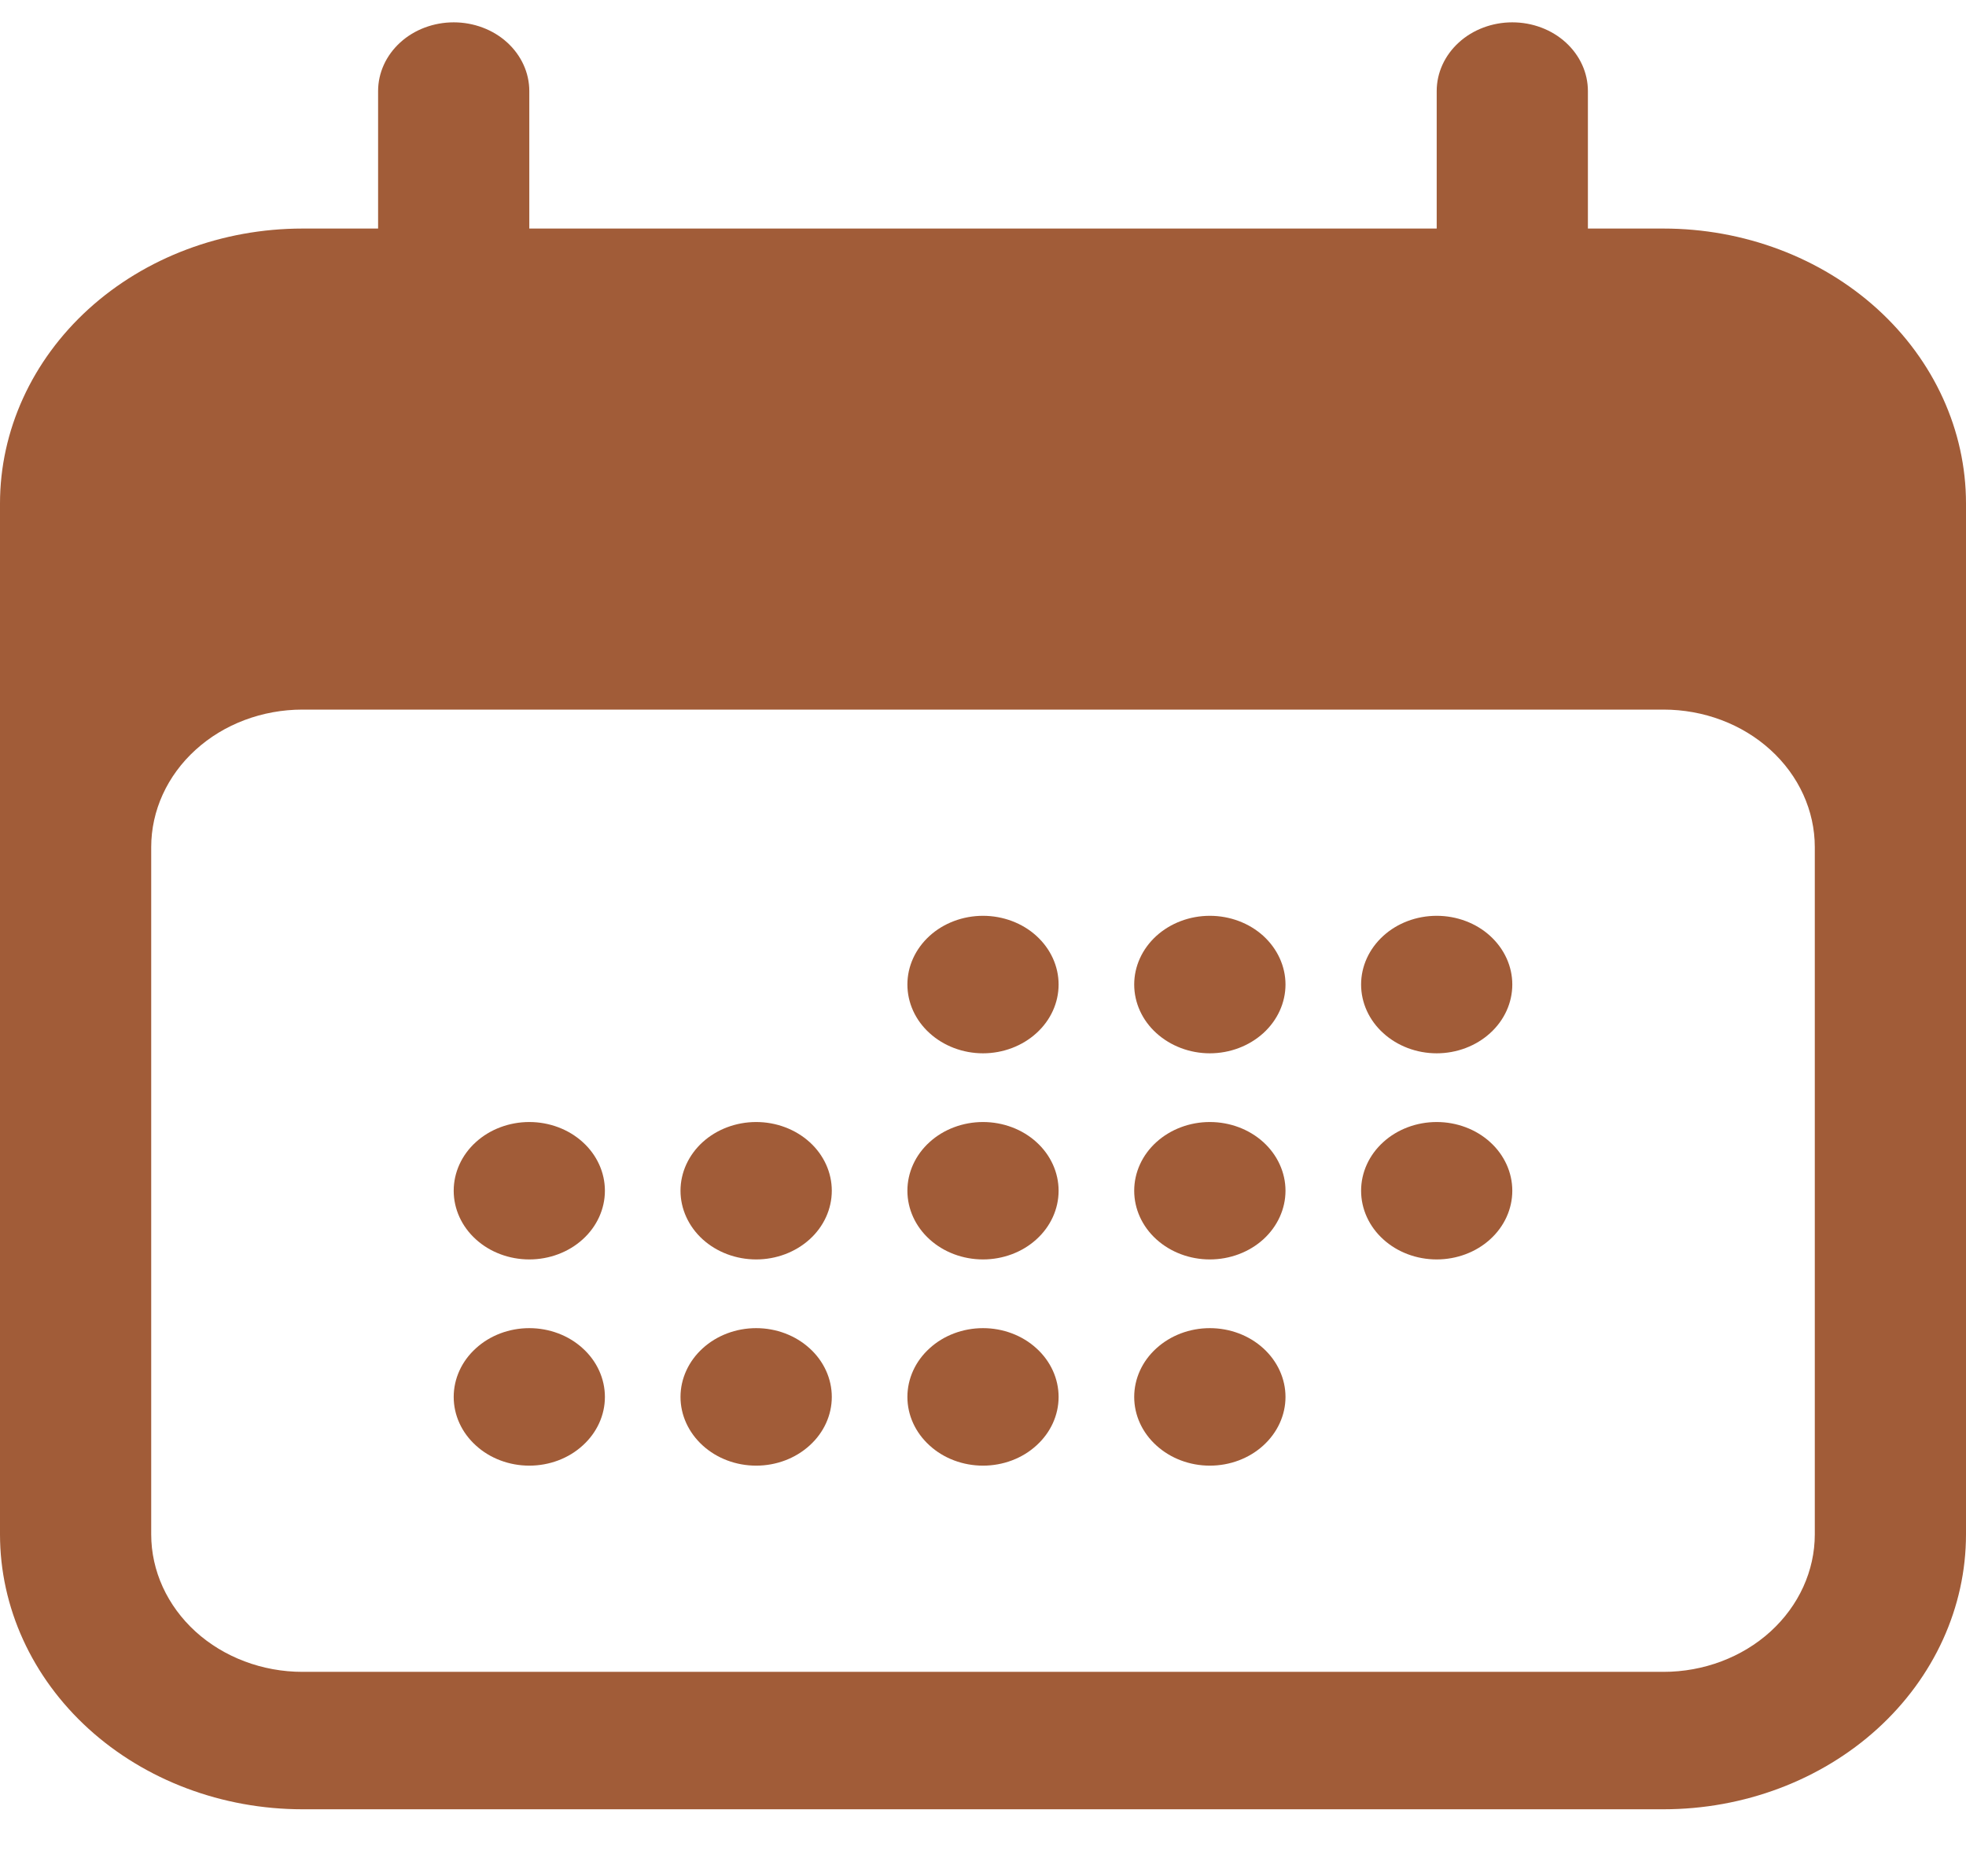 <svg width="22" height="21" viewBox="0 0 22 21" fill="none" xmlns="http://www.w3.org/2000/svg">
<path d="M11.846 11.019C11.846 11.223 11.757 11.419 11.598 11.563C11.44 11.707 11.224 11.789 11 11.789C10.776 11.789 10.56 11.707 10.402 11.563C10.243 11.419 10.154 11.223 10.154 11.019C10.154 10.815 10.243 10.62 10.402 10.475C10.56 10.331 10.776 10.25 11 10.25C11.224 10.25 11.44 10.331 11.598 10.475C11.757 10.62 11.846 10.815 11.846 11.019ZM5.923 14.096C6.147 14.096 6.363 14.015 6.521 13.871C6.68 13.727 6.769 13.531 6.769 13.327C6.769 13.123 6.68 12.927 6.521 12.783C6.363 12.639 6.147 12.558 5.923 12.558C5.699 12.558 5.483 12.639 5.325 12.783C5.166 12.927 5.077 13.123 5.077 13.327C5.077 13.531 5.166 13.727 5.325 13.871C5.483 14.015 5.699 14.096 5.923 14.096ZM6.769 15.635C6.769 15.839 6.68 16.034 6.521 16.178C6.363 16.323 6.147 16.404 5.923 16.404C5.699 16.404 5.483 16.323 5.325 16.178C5.166 16.034 5.077 15.839 5.077 15.635C5.077 15.431 5.166 15.235 5.325 15.091C5.483 14.946 5.699 14.865 5.923 14.865C6.147 14.865 6.363 14.946 6.521 15.091C6.68 15.235 6.769 15.431 6.769 15.635ZM8.462 14.096C8.686 14.096 8.901 14.015 9.06 13.871C9.219 13.727 9.308 13.531 9.308 13.327C9.308 13.123 9.219 12.927 9.06 12.783C8.901 12.639 8.686 12.558 8.462 12.558C8.237 12.558 8.022 12.639 7.863 12.783C7.705 12.927 7.615 13.123 7.615 13.327C7.615 13.531 7.705 13.727 7.863 13.871C8.022 14.015 8.237 14.096 8.462 14.096ZM9.308 15.635C9.308 15.839 9.219 16.034 9.06 16.178C8.901 16.323 8.686 16.404 8.462 16.404C8.237 16.404 8.022 16.323 7.863 16.178C7.705 16.034 7.615 15.839 7.615 15.635C7.615 15.431 7.705 15.235 7.863 15.091C8.022 14.946 8.237 14.865 8.462 14.865C8.686 14.865 8.901 14.946 9.06 15.091C9.219 15.235 9.308 15.431 9.308 15.635ZM11 14.096C11.224 14.096 11.44 14.015 11.598 13.871C11.757 13.727 11.846 13.531 11.846 13.327C11.846 13.123 11.757 12.927 11.598 12.783C11.44 12.639 11.224 12.558 11 12.558C10.776 12.558 10.56 12.639 10.402 12.783C10.243 12.927 10.154 13.123 10.154 13.327C10.154 13.531 10.243 13.727 10.402 13.871C10.56 14.015 10.776 14.096 11 14.096ZM11.846 15.635C11.846 15.839 11.757 16.034 11.598 16.178C11.44 16.323 11.224 16.404 11 16.404C10.776 16.404 10.56 16.323 10.402 16.178C10.243 16.034 10.154 15.839 10.154 15.635C10.154 15.431 10.243 15.235 10.402 15.091C10.56 14.946 10.776 14.865 11 14.865C11.224 14.865 11.44 14.946 11.598 15.091C11.757 15.235 11.846 15.431 11.846 15.635ZM13.538 14.096C13.763 14.096 13.978 14.015 14.137 13.871C14.295 13.727 14.385 13.531 14.385 13.327C14.385 13.123 14.295 12.927 14.137 12.783C13.978 12.639 13.763 12.558 13.538 12.558C13.314 12.558 13.099 12.639 12.94 12.783C12.781 12.927 12.692 13.123 12.692 13.327C12.692 13.531 12.781 13.727 12.94 13.871C13.099 14.015 13.314 14.096 13.538 14.096ZM14.385 15.635C14.385 15.839 14.295 16.034 14.137 16.178C13.978 16.323 13.763 16.404 13.538 16.404C13.314 16.404 13.099 16.323 12.94 16.178C12.781 16.034 12.692 15.839 12.692 15.635C12.692 15.431 12.781 15.235 12.94 15.091C13.099 14.946 13.314 14.865 13.538 14.865C13.763 14.865 13.978 14.946 14.137 15.091C14.295 15.235 14.385 15.431 14.385 15.635ZM16.077 14.096C16.301 14.096 16.517 14.015 16.675 13.871C16.834 13.727 16.923 13.531 16.923 13.327C16.923 13.123 16.834 12.927 16.675 12.783C16.517 12.639 16.301 12.558 16.077 12.558C15.852 12.558 15.637 12.639 15.479 12.783C15.32 12.927 15.231 13.123 15.231 13.327C15.231 13.531 15.32 13.727 15.479 13.871C15.637 14.015 15.852 14.096 16.077 14.096ZM14.385 11.019C14.385 11.223 14.295 11.419 14.137 11.563C13.978 11.707 13.763 11.789 13.538 11.789C13.314 11.789 13.099 11.707 12.94 11.563C12.781 11.419 12.692 11.223 12.692 11.019C12.692 10.815 12.781 10.62 12.94 10.475C13.099 10.331 13.314 10.25 13.538 10.25C13.763 10.25 13.978 10.331 14.137 10.475C14.295 10.62 14.385 10.815 14.385 11.019ZM16.077 11.789C16.301 11.789 16.517 11.707 16.675 11.563C16.834 11.419 16.923 11.223 16.923 11.019C16.923 10.815 16.834 10.62 16.675 10.475C16.517 10.331 16.301 10.25 16.077 10.25C15.852 10.25 15.637 10.331 15.479 10.475C15.32 10.62 15.231 10.815 15.231 11.019C15.231 11.223 15.32 11.419 15.479 11.563C15.637 11.707 15.852 11.789 16.077 11.789Z" fill="#A15C38"/>
<path fill-rule="evenodd" clip-rule="evenodd" d="M5.077 0.25C5.301 0.25 5.517 0.331 5.675 0.475C5.834 0.62 5.923 0.815 5.923 1.019V2.558H16.077V1.019C16.077 0.815 16.166 0.62 16.325 0.475C16.483 0.331 16.699 0.25 16.923 0.25C17.148 0.25 17.363 0.331 17.521 0.475C17.68 0.62 17.769 0.815 17.769 1.019V2.558H18.615C19.513 2.558 20.374 2.882 21.009 3.459C21.643 4.036 22 4.819 22 5.635V17.173C22 17.989 21.643 18.772 21.009 19.349C20.374 19.926 19.513 20.25 18.615 20.25H3.385C2.487 20.25 1.626 19.926 0.991 19.349C0.357 18.772 0 17.989 0 17.173V5.635C0 4.819 0.357 4.036 0.991 3.459C1.626 2.882 2.487 2.558 3.385 2.558H4.231V1.019C4.231 0.815 4.32 0.62 4.479 0.475C4.637 0.331 4.853 0.25 5.077 0.25ZM20.308 9.481C20.308 9.073 20.129 8.681 19.812 8.393C19.495 8.104 19.064 7.942 18.615 7.942H3.385C2.936 7.942 2.505 8.104 2.188 8.393C1.871 8.681 1.692 9.073 1.692 9.481V17.173C1.692 17.581 1.871 17.972 2.188 18.261C2.505 18.549 2.936 18.712 3.385 18.712H18.615C19.064 18.712 19.495 18.549 19.812 18.261C20.129 17.972 20.308 17.581 20.308 17.173V9.481Z" fill="#A15C38"/>
</svg>
